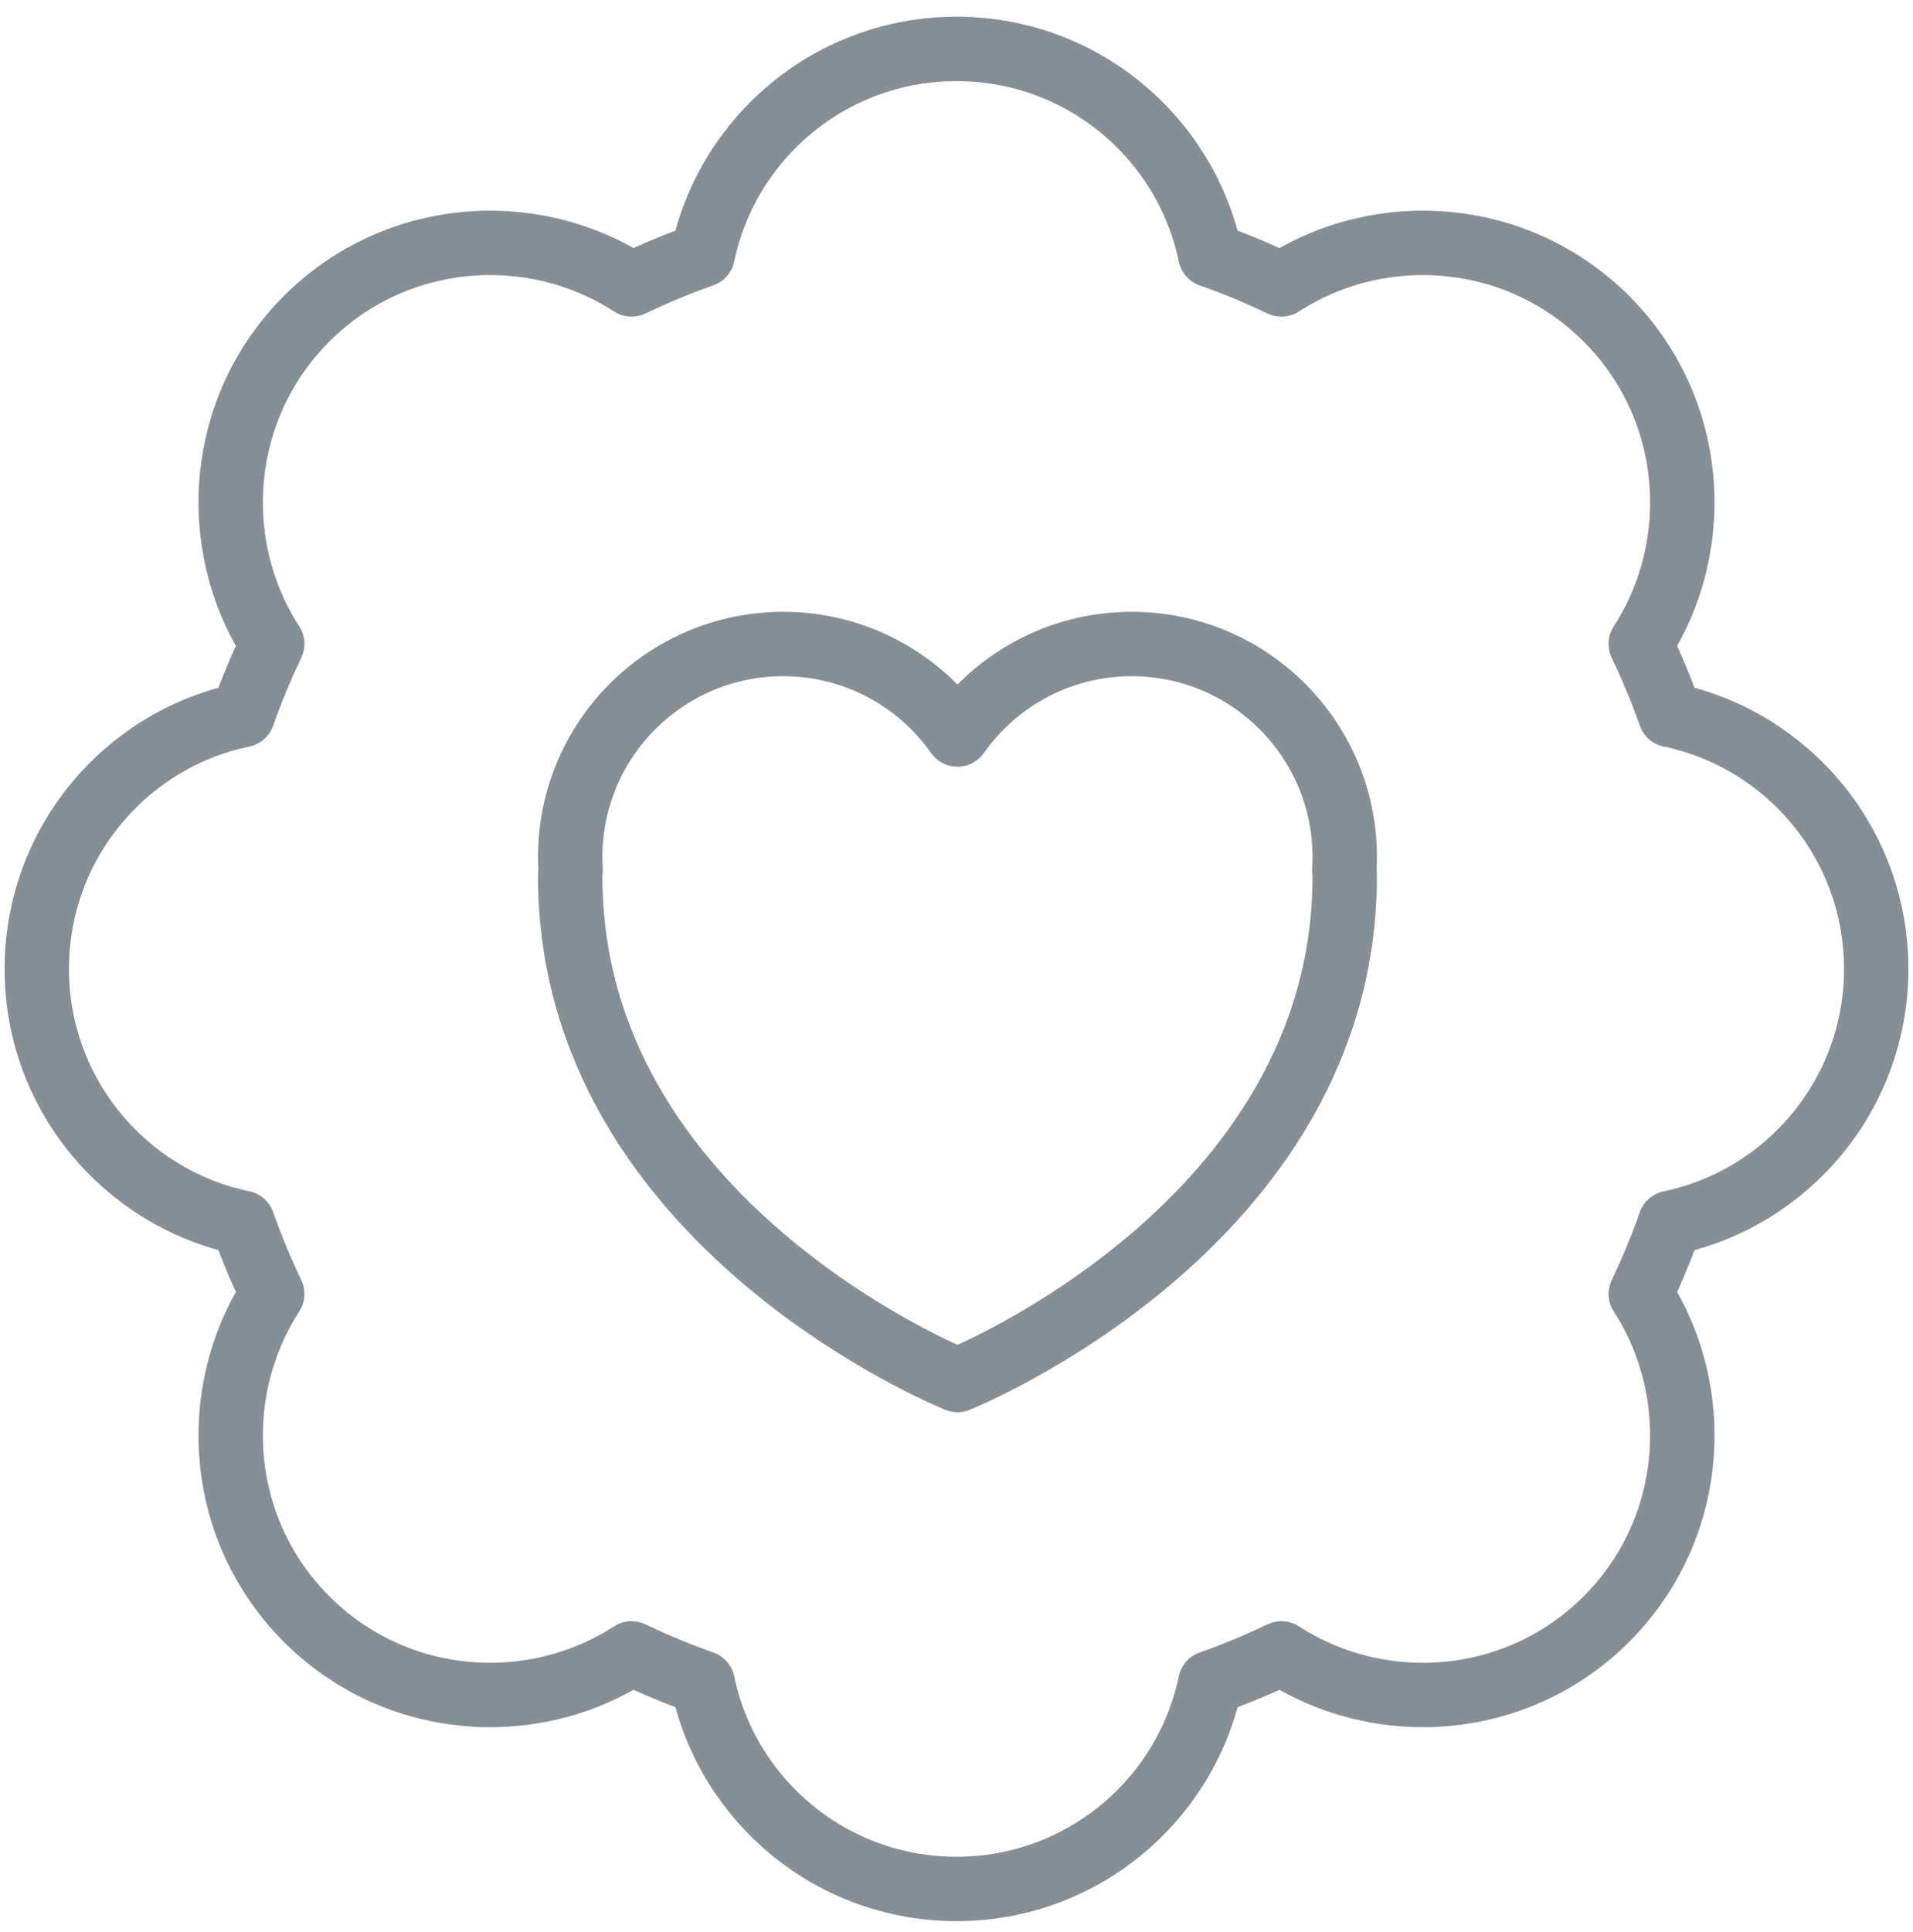 <?xml version="1.0" encoding="UTF-8"?>
<svg width="104px" height="105px" viewBox="0 0 104 105" version="1.1" xmlns="http://www.w3.org/2000/svg" xmlns:xlink="http://www.w3.org/1999/xlink">
    <!-- Generator: Sketch 46 (44423) - http://www.bohemiancoding.com/sketch -->
    <title>baby-13</title>
    <desc>Created with Sketch.</desc>
    <defs></defs>
    <g id="ALL" stroke="none" stroke-width="1" fill="none" fill-rule="evenodd" stroke-linecap="round" stroke-linejoin="round">
        <g id="Secondary" transform="translate(-4579, -8404)" stroke="#868E96" stroke-width="3.5">
            <g id="baby-13" transform="translate(4581, 8406)">
                <path d="M88.8,36.859 C88.333,35.525 87.8,34.259 87.2,32.992 C90.733,27.525 90.133,20.125 85.333,15.325 C80.533,10.525 73.133,9.925 67.667,13.459 C66.4,12.859 65.133,12.325 63.8,11.859 C62.467,5.458 56.8,0.658 50,0.658 C43.2,0.658 37.533,5.458 36.2,11.858 C34.867,12.325 33.6,12.858 32.333,13.458 C26.867,9.925 19.467,10.525 14.667,15.325 C9.867,20.125 9.267,27.525 12.8,32.992 C12.2,34.258 11.667,35.525 11.2,36.858 C4.8,38.192 0,43.858 0,50.659 C0,57.459 4.8,63.125 11.2,64.459 C11.667,65.792 12.2,67.059 12.8,68.325 C9.267,73.792 9.867,81.192 14.667,85.992 C19.467,90.792 26.867,91.392 32.333,87.858 C33.6,88.459 34.867,88.992 36.2,89.459 C37.533,95.859 43.2,100.658 50,100.658 C56.8,100.658 62.467,95.859 63.8,89.459 C65.133,88.992 66.4,88.459 67.667,87.858 C73.133,91.392 80.533,90.792 85.333,85.992 C90.133,81.192 90.733,73.792 87.2,68.325 C87.8,67.059 88.333,65.792 88.8,64.459 C95.2,63.125 100,57.458 100,50.659 C100,43.859 95.2,38.192 88.8,36.859 Z" id="Layer-1"></path>
                <path d="M29.023,45.311 C29.008,45.414 29,45.521 29,45.632 C29,64.579 50.053,73 50.053,73 C50.053,73 71.105,64.579 71.105,45.632 C71.105,45.52 71.098,45.413 71.083,45.311 C71.098,45.069 71.105,44.825 71.105,44.579 C71.105,38.184 65.921,33 59.526,33 C55.61,33 52.148,34.944 50.053,37.92 C47.957,34.944 44.495,33 40.579,33 C34.184,33 29,38.184 29,44.579 C29,44.825 29.008,45.069 29.023,45.311 L29.023,45.311 Z" id="Layer-2"></path>
            </g>
        </g>
    </g>
</svg>